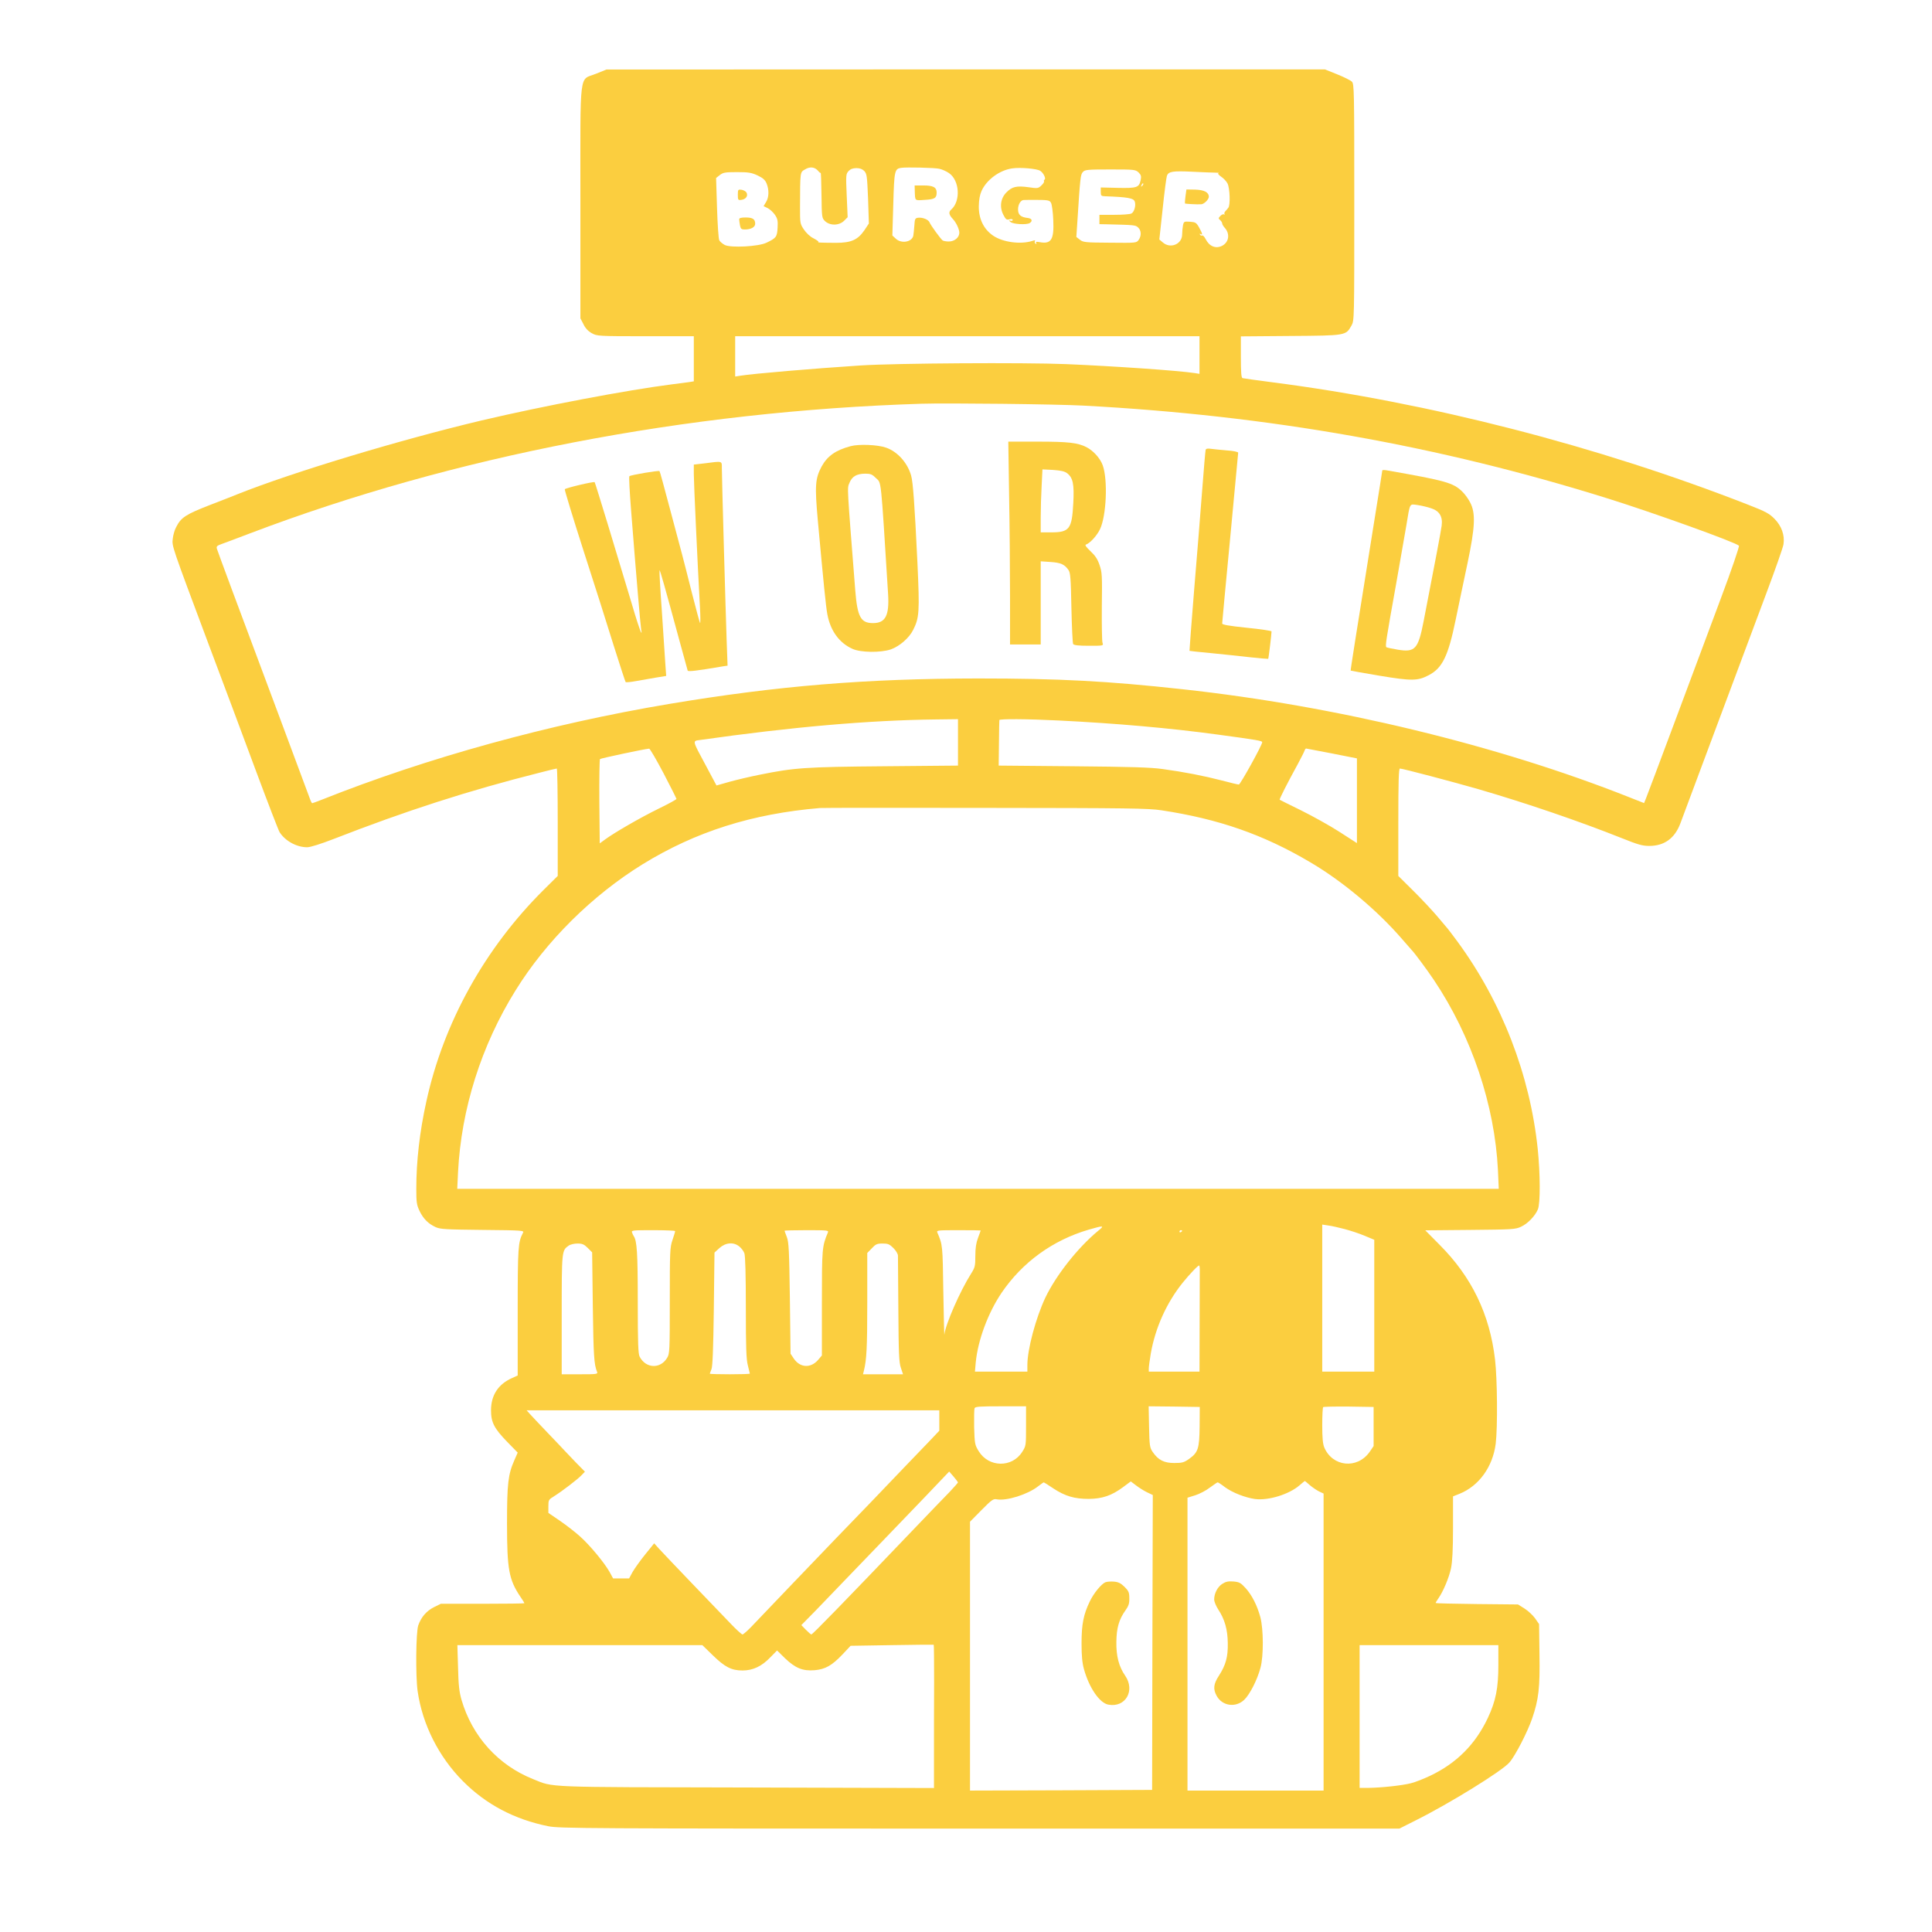 <?xml version="1.0" standalone="no"?>
<!DOCTYPE svg PUBLIC "-//W3C//DTD SVG 20010904//EN"
 "http://www.w3.org/TR/2001/REC-SVG-20010904/DTD/svg10.dtd">
<svg version="1.0" xmlns="http://www.w3.org/2000/svg"
 width="1448pt" height="1448pt" viewBox="0 0 1448 1448"
 preserveAspectRatio="xMidYMid meet">

<g transform="translate(0,1448) scale(0.1,-0.1)"
fill="#fbce3f" stroke="none">
<path d="M4466 13927 c-128 -52 -116 49 -116 -962 l0 -871 23 -44 c14 -30 36
-53 62 -67 39 -22 46 -23 403 -23 l362 0 0 -169 0 -169 -37 -6 c-21 -3 -76
-10 -123 -16 -344 -44 -966 -162 -1430 -271 -618 -147 -1419 -389 -1830 -553
-19 -8 -113 -45 -207 -81 -182 -71 -216 -93 -253 -166 -11 -20 -22 -58 -25
-85 -7 -58 -12 -43 269 -794 109 -289 269 -718 357 -955 88 -236 167 -441 175
-453 43 -66 128 -112 206 -112 24 0 100 24 196 61 541 211 1011 363 1547 498
66 17 123 31 128 31 4 0 7 -181 7 -403 l0 -402 -106 -105 c-440 -437 -750
-995 -879 -1587 -50 -227 -75 -447 -75 -653 0 -100 3 -121 24 -165 28 -59 66
-97 121 -122 35 -16 77 -18 353 -21 308 -3 312 -4 301 -23 -36 -69 -39 -105
-39 -591 l0 -477 -42 -19 c-104 -46 -158 -129 -158 -242 0 -90 24 -136 120
-235 l80 -82 -25 -57 c-47 -107 -55 -174 -55 -476 0 -342 14 -419 100 -547 17
-24 30 -46 30 -49 0 -2 -141 -4 -313 -4 l-313 0 -51 -25 c-57 -29 -96 -74
-118 -136 -18 -49 -21 -381 -5 -494 36 -250 158 -492 340 -675 172 -173 385
-286 638 -337 82 -17 263 -18 3233 -18 l3147 0 123 62 c251 125 649 371 702
434 44 50 137 232 170 329 49 143 59 229 55 480 l-3 228 -30 43 c-17 24 -53
57 -80 74 l-48 30 -309 3 c-169 2 -308 5 -308 8 0 3 9 19 20 34 36 51 80 155
95 226 10 49 15 137 15 304 l0 235 48 19 c147 59 250 203 272 376 15 125 12
485 -5 630 -40 341 -175 620 -417 862 l-106 107 336 3 c317 3 340 4 382 24 50
23 105 80 126 130 19 45 18 264 -1 452 -58 557 -270 1104 -603 1557 -37 50
-69 92 -72 95 -3 3 -37 43 -76 90 -40 47 -122 135 -183 195 l-111 110 0 403
c0 304 3 402 12 402 20 0 395 -99 593 -156 360 -105 754 -240 1068 -365 122
-49 157 -59 207 -59 114 0 192 57 234 169 14 36 136 363 271 726 136 363 303
811 372 995 69 184 128 351 130 372 10 67 -15 136 -66 188 -40 41 -65 55 -201
108 -1126 440 -2387 765 -3565 917 -116 15 -216 29 -222 31 -10 2 -13 43 -13
158 l0 155 373 3 c418 3 413 3 456 78 21 38 21 43 21 924 0 844 -1 887 -18
904 -10 10 -60 35 -110 55 l-92 37 -2693 0 -2692 -1 -79 -32z m1665 -727 c9
-11 18 -18 20 -16 2 2 5 -73 6 -167 2 -164 3 -171 25 -193 38 -37 107 -36 145
2 l26 26 -7 161 c-7 156 -6 163 14 185 14 15 32 22 59 22 26 0 44 -7 59 -22
19 -21 21 -39 28 -208 l6 -185 -33 -50 c-50 -73 -100 -95 -214 -95 -134 1
-137 2 -131 7 3 3 -14 15 -37 27 -25 12 -54 39 -72 66 -29 43 -29 48 -29 165
1 273 0 263 37 285 37 23 73 19 98 -10z m909 15 c19 -4 52 -18 72 -32 80 -54
90 -210 17 -274 -21 -18 -18 -38 13 -71 24 -25 48 -76 48 -102 0 -36 -36 -66
-79 -66 -20 0 -41 4 -46 8 -15 11 -90 114 -98 135 -8 21 -52 39 -86 35 -22 -3
-25 -8 -28 -58 -2 -30 -6 -65 -8 -77 -11 -48 -90 -61 -131 -22 l-26 24 7 235
c7 250 10 265 59 272 39 6 251 1 286 -7z m756 -15 c24 -15 45 -58 33 -66 -5
-3 -7 -9 -4 -13 2 -5 -7 -19 -20 -31 -24 -23 -29 -23 -98 -13 -88 12 -123 4
-165 -40 -43 -44 -52 -109 -22 -167 18 -35 24 -39 45 -34 15 4 25 2 25 -5 0
-6 -8 -8 -17 -5 -15 5 -15 3 1 -10 21 -17 120 -22 143 -8 24 15 18 34 -12 38
-55 6 -75 24 -75 65 0 35 19 68 41 70 5 0 27 1 49 1 141 0 146 -1 158 -24 6
-13 14 -70 16 -127 7 -146 -15 -182 -101 -166 -26 5 -33 3 -27 -6 4 -8 3 -10
-5 -5 -6 4 -8 12 -5 18 5 8 0 9 -17 3 -88 -29 -223 -11 -296 39 -70 48 -108
125 -107 220 1 49 7 85 21 116 38 83 135 155 230 168 59 9 184 -2 209 -18z
m737 -12 c19 -19 22 -29 16 -58 -12 -56 -28 -61 -172 -58 l-127 3 0 -32 c0
-30 3 -33 33 -34 169 -6 214 -14 222 -40 10 -29 -4 -78 -25 -89 -10 -6 -68
-10 -129 -10 l-111 0 0 -35 0 -35 53 -1 c214 -5 217 -6 237 -24 24 -22 26 -62
4 -93 -16 -23 -18 -23 -215 -21 -185 1 -201 3 -225 22 l-27 21 7 105 c22 343
24 362 42 382 16 17 32 19 205 19 181 0 189 -1 212 -22z m577 -2 c19 0 29 -1
22 -4 -7 -2 1 -13 20 -26 18 -12 40 -35 48 -51 18 -36 22 -163 6 -182 -6 -8
-16 -20 -23 -27 -7 -8 -9 -17 -5 -21 4 -5 2 -5 -4 -2 -6 4 -19 -2 -28 -12 -15
-16 -15 -19 -1 -31 8 -7 15 -18 15 -24 0 -7 8 -21 18 -32 43 -46 33 -111 -20
-137 -47 -23 -95 -3 -122 51 -9 18 -21 30 -26 27 -5 -3 -12 0 -16 6 -4 8 -3 9
4 5 18 -11 14 4 -11 49 -21 37 -27 40 -68 43 -45 3 -47 2 -53 -29 -3 -17 -6
-47 -6 -66 0 -73 -88 -110 -145 -60 l-26 22 25 230 c13 127 28 238 32 248 12
32 44 37 189 30 77 -4 156 -7 175 -7z m-3432 -21 c40 -19 56 -33 67 -59 20
-48 19 -105 -4 -141 l-18 -30 31 -15 c16 -8 41 -31 54 -50 20 -30 23 -44 20
-97 -4 -69 -10 -77 -83 -112 -59 -29 -268 -40 -313 -17 -17 9 -36 25 -41 35
-6 10 -13 119 -17 243 l-7 224 28 22 c24 19 40 22 129 22 86 0 109 -4 154 -25z
m2883 -78 c-10 -9 -11 -8 -5 6 3 10 9 15 12 12 3 -3 0 -11 -7 -18z m429 -1268
l0 -141 -37 6 c-125 19 -610 52 -962 67 -322 13 -1276 7 -1541 -10 -352 -23
-802 -61 -902 -77 l-38 -6 0 151 0 151 1740 0 1740 0 0 -141z m-870 -379
c1392 -74 2664 -300 3930 -696 354 -111 957 -328 983 -354 5 -4 -56 -183 -136
-396 -80 -214 -235 -630 -345 -924 -110 -295 -207 -552 -215 -572 l-15 -37
-114 45 c-984 390 -2196 683 -3343 808 -566 62 -924 81 -1535 81 -842 -1
-1502 -55 -2315 -191 -895 -150 -1811 -402 -2604 -718 -36 -14 -68 -26 -71
-26 -3 0 -12 17 -19 38 -8 20 -109 294 -226 607 -324 865 -462 1238 -469 1261
-6 19 0 24 36 37 24 9 120 44 213 80 1522 578 3266 915 5030 971 196 6 1015
-3 1215 -14z m-940 -2524 l0 -174 -552 -5 c-592 -5 -675 -11 -932 -63 -71 -14
-173 -38 -227 -53 l-99 -28 -79 148 c-105 195 -102 185 -44 193 691 98 1263
148 1771 154 l162 2 0 -174z m755 164 c427 -21 836 -57 1195 -106 295 -40 330
-46 330 -57 0 -21 -164 -317 -175 -317 -7 0 -63 13 -126 30 -139 36 -284 64
-444 86 -94 13 -239 17 -675 21 l-555 5 2 167 c1 91 2 169 3 174 0 10 206 9
445 -3z m-2962 -395 c53 -102 97 -189 97 -193 0 -4 -60 -37 -132 -72 -137 -67
-331 -179 -402 -231 l-41 -30 -3 312 c-1 172 1 316 5 320 7 6 331 75 368 78 6
1 54 -82 108 -184z m5010 148 l187 -37 0 -317 0 -318 -132 85 c-73 47 -203
119 -288 161 -85 42 -157 77 -159 79 -4 3 55 120 134 264 25 47 49 93 52 103
3 9 8 17 12 17 3 0 90 -17 194 -37z m-1278 -426 c429 -65 765 -182 1116 -390
239 -140 503 -361 689 -577 36 -41 67 -77 70 -80 19 -18 116 -149 167 -225
283 -422 456 -938 480 -1427 l6 -138 -3903 0 -3903 0 6 125 c24 474 174 949
431 1362 229 370 574 712 953 946 397 244 819 378 1328 421 22 2 582 2 1245 1
1069 -1 1217 -3 1315 -18z m1374 -3139 c42 -11 109 -33 149 -50 l72 -30 0
-494 0 -494 -195 0 -195 0 0 551 0 551 46 -7 c25 -3 81 -16 123 -27z m-1850
-14 c-151 -125 -314 -332 -394 -499 -72 -153 -135 -388 -135 -505 l0 -50 -196
0 -197 0 6 68 c16 167 92 372 194 523 156 229 383 394 653 473 114 33 121 32
69 -10z m-3169 -1 c0 -5 -9 -35 -20 -67 -19 -55 -20 -87 -20 -455 0 -375 -1
-398 -20 -428 -51 -85 -160 -80 -206 9 -11 22 -14 102 -14 413 0 364 -6 455
-30 490 -4 6 -10 18 -13 28 -6 16 6 17 158 17 91 0 165 -3 165 -7z m1145 -10
c-44 -105 -45 -120 -45 -529 l0 -393 -30 -35 c-55 -62 -134 -57 -180 11 l-25
37 -5 415 c-5 361 -8 422 -23 460 -9 24 -17 45 -17 47 0 2 75 4 166 4 154 0
166 -1 159 -17z m1145 15 c0 -2 -9 -27 -20 -56 -14 -37 -20 -76 -20 -135 0
-76 -3 -87 -32 -133 -82 -129 -193 -382 -200 -457 -1 -12 -5 133 -8 323 -5
351 -5 349 -45 443 -7 16 5 17 159 17 91 0 166 -1 166 -2z m1510 -2 c0 -3 -4
-8 -10 -11 -5 -3 -10 -1 -10 4 0 6 5 11 10 11 6 0 10 -2 10 -4z m-4455 -129
l33 -33 5 -404 c5 -368 9 -437 32 -492 7 -17 -3 -18 -129 -18 l-136 0 0 445
c0 480 0 483 52 519 12 9 42 16 66 16 36 0 50 -6 77 -33z m1137 10 c15 -12 32
-35 37 -50 7 -18 11 -163 11 -406 0 -303 3 -388 15 -434 8 -32 15 -60 15 -62
0 -3 -67 -5 -150 -5 -82 0 -150 2 -150 4 0 3 6 17 12 33 9 20 14 149 18 451
l5 424 37 34 c47 42 107 47 150 11z m1154 -11 c19 -19 34 -44 34 -57 0 -13 1
-197 3 -409 2 -323 5 -393 19 -432 l16 -48 -150 0 -150 0 7 28 c20 81 25 170
25 509 l0 372 34 35 c29 31 39 36 81 36 40 0 52 -5 81 -34z m2296 -178 c0 -24
0 -202 -1 -395 l-1 -353 -190 0 -190 0 0 24 c0 13 7 63 15 112 34 193 118 379
238 529 55 68 120 136 125 130 3 -2 5 -24 4 -47z m-1302 -1156 c0 -146 0 -149
-29 -194 -76 -120 -251 -117 -326 6 -29 47 -30 56 -34 178 -1 71 0 135 3 143
4 13 37 15 196 15 l190 0 0 -148z m1301 -2 c-2 -168 -11 -196 -80 -245 -37
-26 -51 -30 -110 -30 -77 0 -120 22 -162 83 -22 33 -24 46 -27 189 l-3 153
191 -2 192 -3 -1 -145z m1304 -2 l0 -146 -30 -44 c-93 -131 -278 -112 -340 34
-11 27 -15 73 -15 166 0 71 3 132 7 136 4 3 90 5 192 4 l186 -3 0 -147z
m-3255 45 l0 -76 -72 -76 c-40 -42 -129 -135 -198 -206 -69 -72 -179 -187
-245 -256 -66 -68 -181 -187 -255 -264 -167 -173 -498 -520 -610 -637 -45 -49
-88 -88 -95 -88 -6 0 -45 35 -86 78 -41 42 -171 178 -290 302 -119 124 -232
243 -251 264 l-35 39 -68 -84 c-37 -46 -79 -105 -94 -131 l-26 -48 -60 0 -60
0 -26 48 c-38 68 -147 200 -221 266 -34 31 -102 84 -150 117 l-88 60 0 49 c0
48 2 51 43 76 62 39 178 128 206 158 l25 26 -65 66 c-35 37 -73 76 -84 88 -11
12 -69 74 -130 137 -60 63 -121 127 -134 142 l-24 27 1546 0 1547 0 0 -77z
m140 -463 c0 -3 -28 -35 -62 -71 -35 -35 -162 -168 -283 -294 -503 -526 -745
-775 -754 -775 -4 0 -22 16 -41 35 l-34 35 110 112 c60 62 174 181 254 264 80
83 197 204 260 270 63 66 198 206 300 312 l184 193 33 -38 c18 -21 32 -40 33
-43z m1418 -75 l42 -20 -3 -1105 -2 -1105 -682 -3 -683 -2 0 1007 0 1008 86
87 c77 78 89 86 114 81 73 -14 232 36 310 97 21 16 40 30 43 30 2 0 34 -20 71
-45 88 -58 158 -79 266 -79 102 1 172 25 257 88 l58 43 41 -31 c22 -17 59 -40
82 -51z m1219 54 c20 -17 51 -38 69 -47 l34 -16 0 -1113 0 -1113 -510 0 -510
0 0 1098 0 1097 58 18 c32 10 82 36 110 58 29 21 55 39 58 39 4 0 29 -16 56
-37 57 -41 149 -77 224 -88 100 -13 256 35 334 103 19 17 37 31 39 32 2 0 19
-14 38 -31z m-2816 -1481 c-1 -155 -1 -397 -1 -536 l0 -253 -1402 4 c-1538 3
-1444 -1 -1603 63 -261 104 -456 320 -536 594 -17 59 -23 111 -26 243 l-5 167
918 0 918 0 77 -75 c91 -89 141 -115 224 -115 78 0 144 31 209 99 l50 51 60
-59 c78 -74 132 -96 221 -89 81 7 130 35 210 119 l60 64 310 5 c171 3 311 4
313 3 2 0 3 -129 3 -285z m4229 135 c0 -175 -19 -271 -79 -399 -93 -197 -234
-339 -432 -433 -46 -22 -111 -48 -144 -56 -65 -17 -224 -34 -322 -35 l-63 0 0
535 0 535 520 0 520 0 0 -147z"/>
<path d="M6856 13052 c3 -81 -3 -75 75 -70 74 4 89 13 89 55 0 39 -26 53 -98
53 l-67 0 1 -38z"/>
<path d="M8885 13009 c-4 -27 -5 -52 -4 -54 4 -3 89 -8 122 -6 21 1 57 36 57
56 0 34 -35 52 -103 54 l-65 1 -7 -51z"/>
<path d="M5530 13020 c0 -39 2 -41 26 -38 35 4 53 31 38 56 -6 9 -23 18 -38
20 -24 3 -26 1 -26 -38z"/>
<path d="M5540 12836 c0 -7 3 -28 6 -45 5 -26 11 -31 35 -31 47 0 79 17 79 43
0 35 -19 47 -72 47 -34 0 -48 -4 -48 -14z"/>
<path d="M7563 10773 c4 -219 7 -561 7 -760 l0 -363 115 0 115 0 0 311 0 312
74 -5 c76 -5 105 -18 134 -60 14 -19 18 -62 22 -283 3 -143 9 -266 13 -272 6
-9 41 -13 118 -13 110 0 110 0 102 23 -4 12 -6 135 -5 272 3 232 2 255 -17
310 -15 45 -33 71 -68 104 -31 29 -43 46 -35 49 31 10 83 67 106 115 48 99 60
369 21 479 -19 53 -70 110 -123 137 -65 33 -137 41 -364 41 l-221 0 6 -397z
m434 161 c45 -34 55 -83 47 -227 -10 -192 -29 -217 -166 -217 l-78 0 0 113 c0
63 3 169 7 237 l6 122 79 -4 c57 -4 86 -10 105 -24z"/>
<path d="M6375 11136 c-112 -30 -174 -74 -217 -152 -48 -90 -52 -143 -29 -400
44 -481 61 -651 72 -709 23 -122 88 -213 188 -258 61 -28 211 -30 288 -4 64
23 137 85 167 146 46 91 49 133 32 504 -21 438 -33 602 -47 652 -27 96 -102
180 -188 210 -62 22 -203 28 -266 11z m190 -239 c42 -42 35 26 91 -868 10
-162 -19 -219 -113 -219 -92 0 -117 46 -133 245 -63 802 -61 762 -44 805 20
49 53 69 118 70 41 0 53 -5 81 -33z"/>
<path d="M9036 11108 c-2 -7 -14 -143 -26 -303 -12 -159 -39 -495 -60 -745
-20 -250 -36 -456 -35 -458 1 -1 74 -9 161 -17 87 -9 219 -22 293 -31 73 -8
135 -13 136 -12 3 3 25 186 25 206 0 4 -83 17 -185 27 -135 14 -185 23 -185
32 0 7 27 296 60 641 33 346 60 633 60 639 0 6 -35 14 -82 17 -46 4 -100 9
-120 12 -27 4 -39 2 -42 -8z"/>
<path d="M5278 11007 l-78 -9 0 -72 c0 -63 28 -670 46 -996 4 -69 4 -123 1
-120 -3 3 -30 104 -61 225 -30 121 -64 252 -74 290 -10 39 -52 194 -92 345
-40 151 -74 277 -77 279 -5 7 -216 -29 -226 -38 -4 -4 2 -119 13 -257 38 -486
70 -859 75 -889 15 -81 -20 17 -94 270 -79 265 -250 828 -254 831 -7 7 -221
-44 -224 -53 -2 -6 61 -213 140 -459 80 -247 182 -568 227 -714 46 -146 86
-268 89 -272 3 -3 40 0 81 8 41 7 108 19 149 26 l74 12 -7 98 c-3 54 -15 231
-26 394 -12 163 -19 298 -17 300 4 4 40 -125 153 -541 30 -110 56 -205 58
-211 4 -9 65 -2 265 32 l34 5 -7 192 c-8 229 -36 1222 -36 1290 0 54 7 52
-132 34z"/>
<path d="M10360 10954 c0 -3 -25 -162 -56 -353 -148 -924 -183 -1145 -181
-1147 1 -1 100 -19 220 -39 236 -39 282 -39 364 4 103 53 147 143 203 416 23
110 62 299 88 420 58 275 63 380 20 460 -14 28 -41 64 -60 82 -68 65 -121 80
-565 158 -18 3 -33 3 -33 -1z m365 -283 c63 -20 89 -62 80 -131 -5 -40 -50
-277 -135 -715 -41 -211 -64 -236 -195 -214 -41 7 -79 15 -84 18 -10 7 -4 47
73 476 30 171 64 366 76 435 29 175 22 163 83 155 29 -4 75 -15 102 -24z"/>
<path d="M8284 2621 c-30 -13 -87 -82 -116 -143 -47 -97 -62 -171 -62 -313 0
-95 5 -148 18 -195 39 -140 117 -254 183 -266 128 -24 203 105 126 217 -47 67
-68 148 -66 254 1 103 20 168 67 234 25 35 31 53 30 93 0 43 -5 54 -36 85 -28
27 -45 36 -79 39 -24 2 -53 0 -65 -5z"/>
<path d="M9162 2610 c-36 -22 -62 -72 -62 -118 0 -16 14 -49 30 -74 49 -74 71
-151 72 -253 2 -104 -15 -164 -67 -245 -40 -61 -44 -99 -17 -149 42 -78 144
-92 208 -30 42 41 97 149 121 239 24 88 23 289 -1 380 -24 88 -63 165 -111
218 -36 39 -46 45 -90 49 -39 3 -58 -1 -83 -17z"/>
</g>
</svg>
